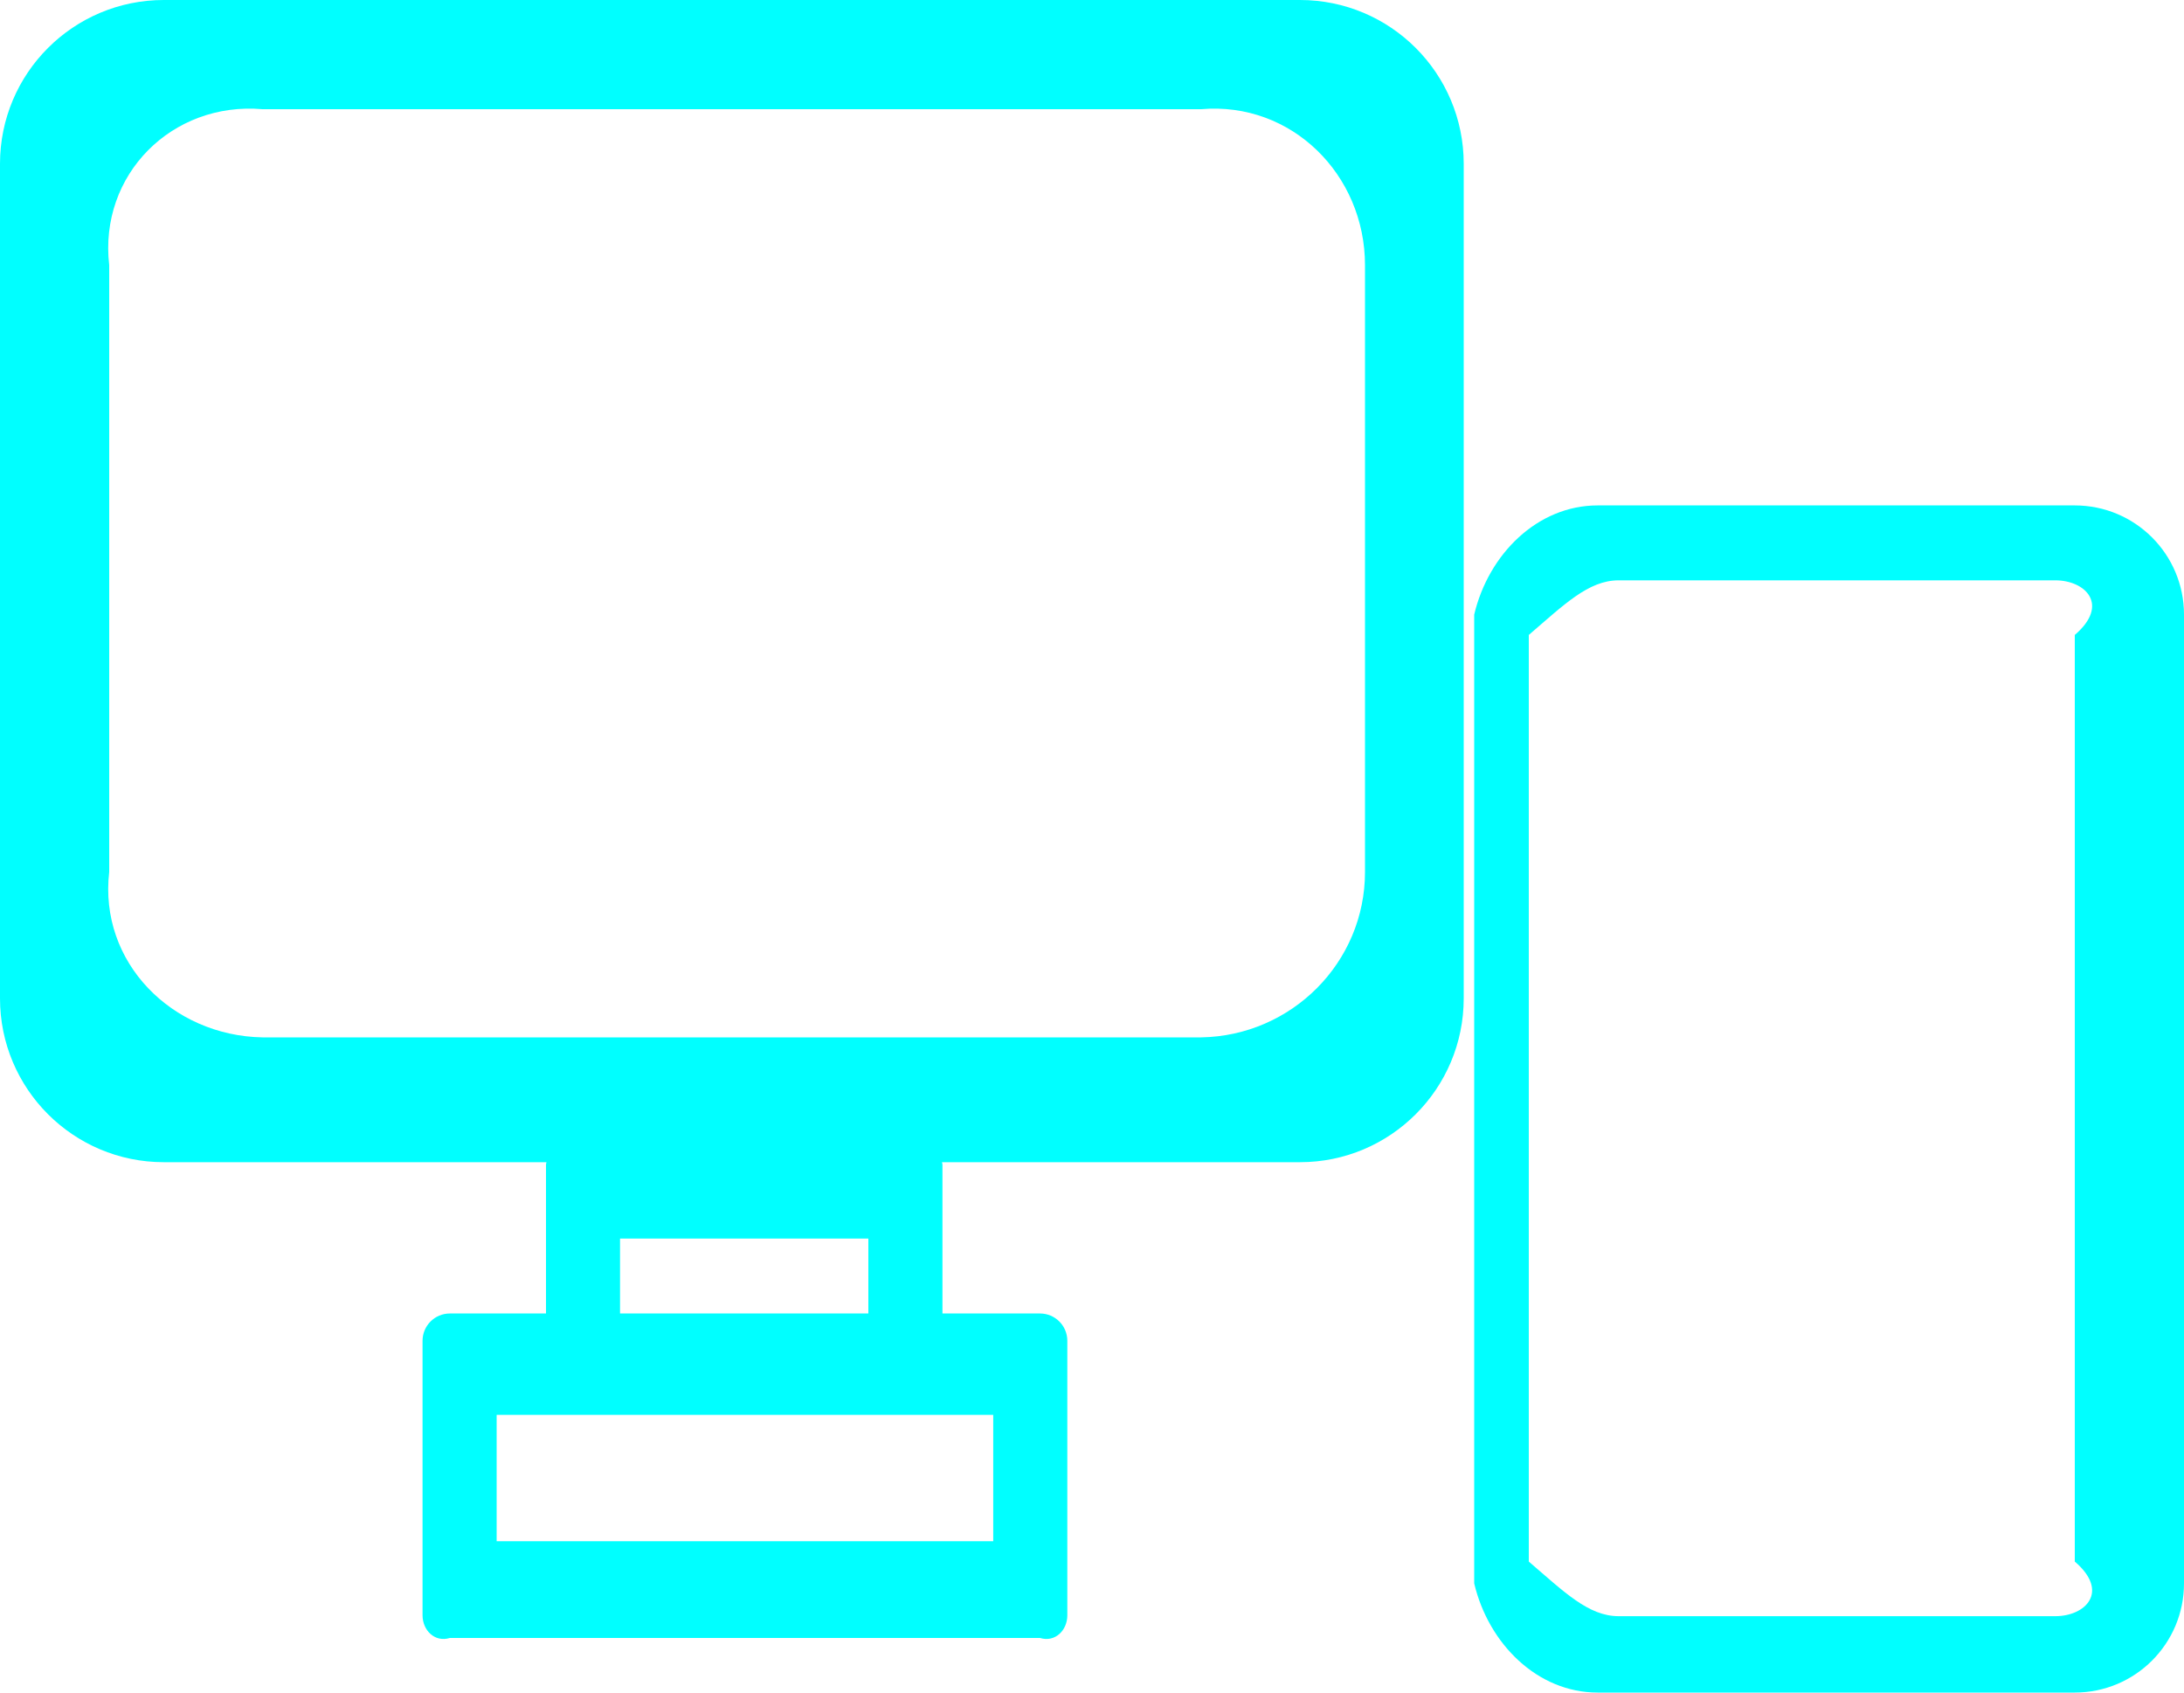 ﻿<?xml version="1.0" encoding="utf-8"?>
<svg version="1.1" xmlns:xlink="http://www.w3.org/1999/xlink" width="40px" height="31px" xmlns="http://www.w3.org/2000/svg">
  <g transform="matrix(1 0 0 1 -1554 -347 )">
    <path d="M 26.808 18.286  C 26.808 19.942  25.465 21.286  23.809 21.286  L 17.252 21.286  C 17.253 21.3  17.261 21.313  17.261 21.328  L 17.261 24.057  L 19.048 24.057  C 19.324 24.057  19.548 24.281  19.548 24.557  L 19.548 29.585  C 19.548 29.861  19.324 30.085  19.048 30  L 8.239 30  C 7.963 30.085  7.739 29.861  7.739 29.585  L 7.739 24.557  C 7.739 24.281  7.963 24.057  8.239 24.057  L 10 24.057  L 10 21.328  C 10 21.313  10.007 21.3  10.009 21.286  L 3 21.286  C 1.343 21.286  0 19.942  0 18.286  L 0 3  C 0 1.343  1.343 0  3 0  L 23.809 0  C 25.465 0  26.808 1.343  26.808 3  L 26.808 18.286  Z M 40 29  C 40 30.105  39.105 31  38 31  L 29.261 31  C 28.156 31  27.261 30.105  27 29  L 27 11.257  C 27.261 10.152  28.156 9.257  29.261 9.257  L 38 9.257  C 39.105 9.257  40 10.152  40 11.257  L 40 29  Z M 11.356 24.057  L 15.904 24.057  L 15.904 22.685  L 11.356 22.685  L 11.356 24.057  Z M 25 15.971  L 25 4.857  C 25 3.2  23.657 1.857  22 2  L 4.808 2  C 3.152 1.857  1.808 3.2  2 4.857  L 2 15.971  C 1.808 17.628  3.152 18.971  4.808 19  L 22 19  C 23.657 18.971  25 17.628  25 15.971  Z M 38 28.601  L 38 11.629  C 38.644 11.077  38.196 10.629  37.644 10.629  L 29.644 10.629  C 29.091 10.629  28.644 11.077  28 11.629  L 28 28.601  C 28.644 29.153  29.091 29.601  29.644 29.601  L 37.644 29.601  C 38.196 29.601  38.644 29.153  38 28.601  Z M 18.191 25.914  L 9.096 25.914  L 9.096 28.228  L 18.191 28.228  L 18.191 25.914  Z " fill-rule="nonzero" fill="#00ffff" stroke="none" transform="matrix(1 0 0 1 1554 347 )" />
  </g>
</svg>